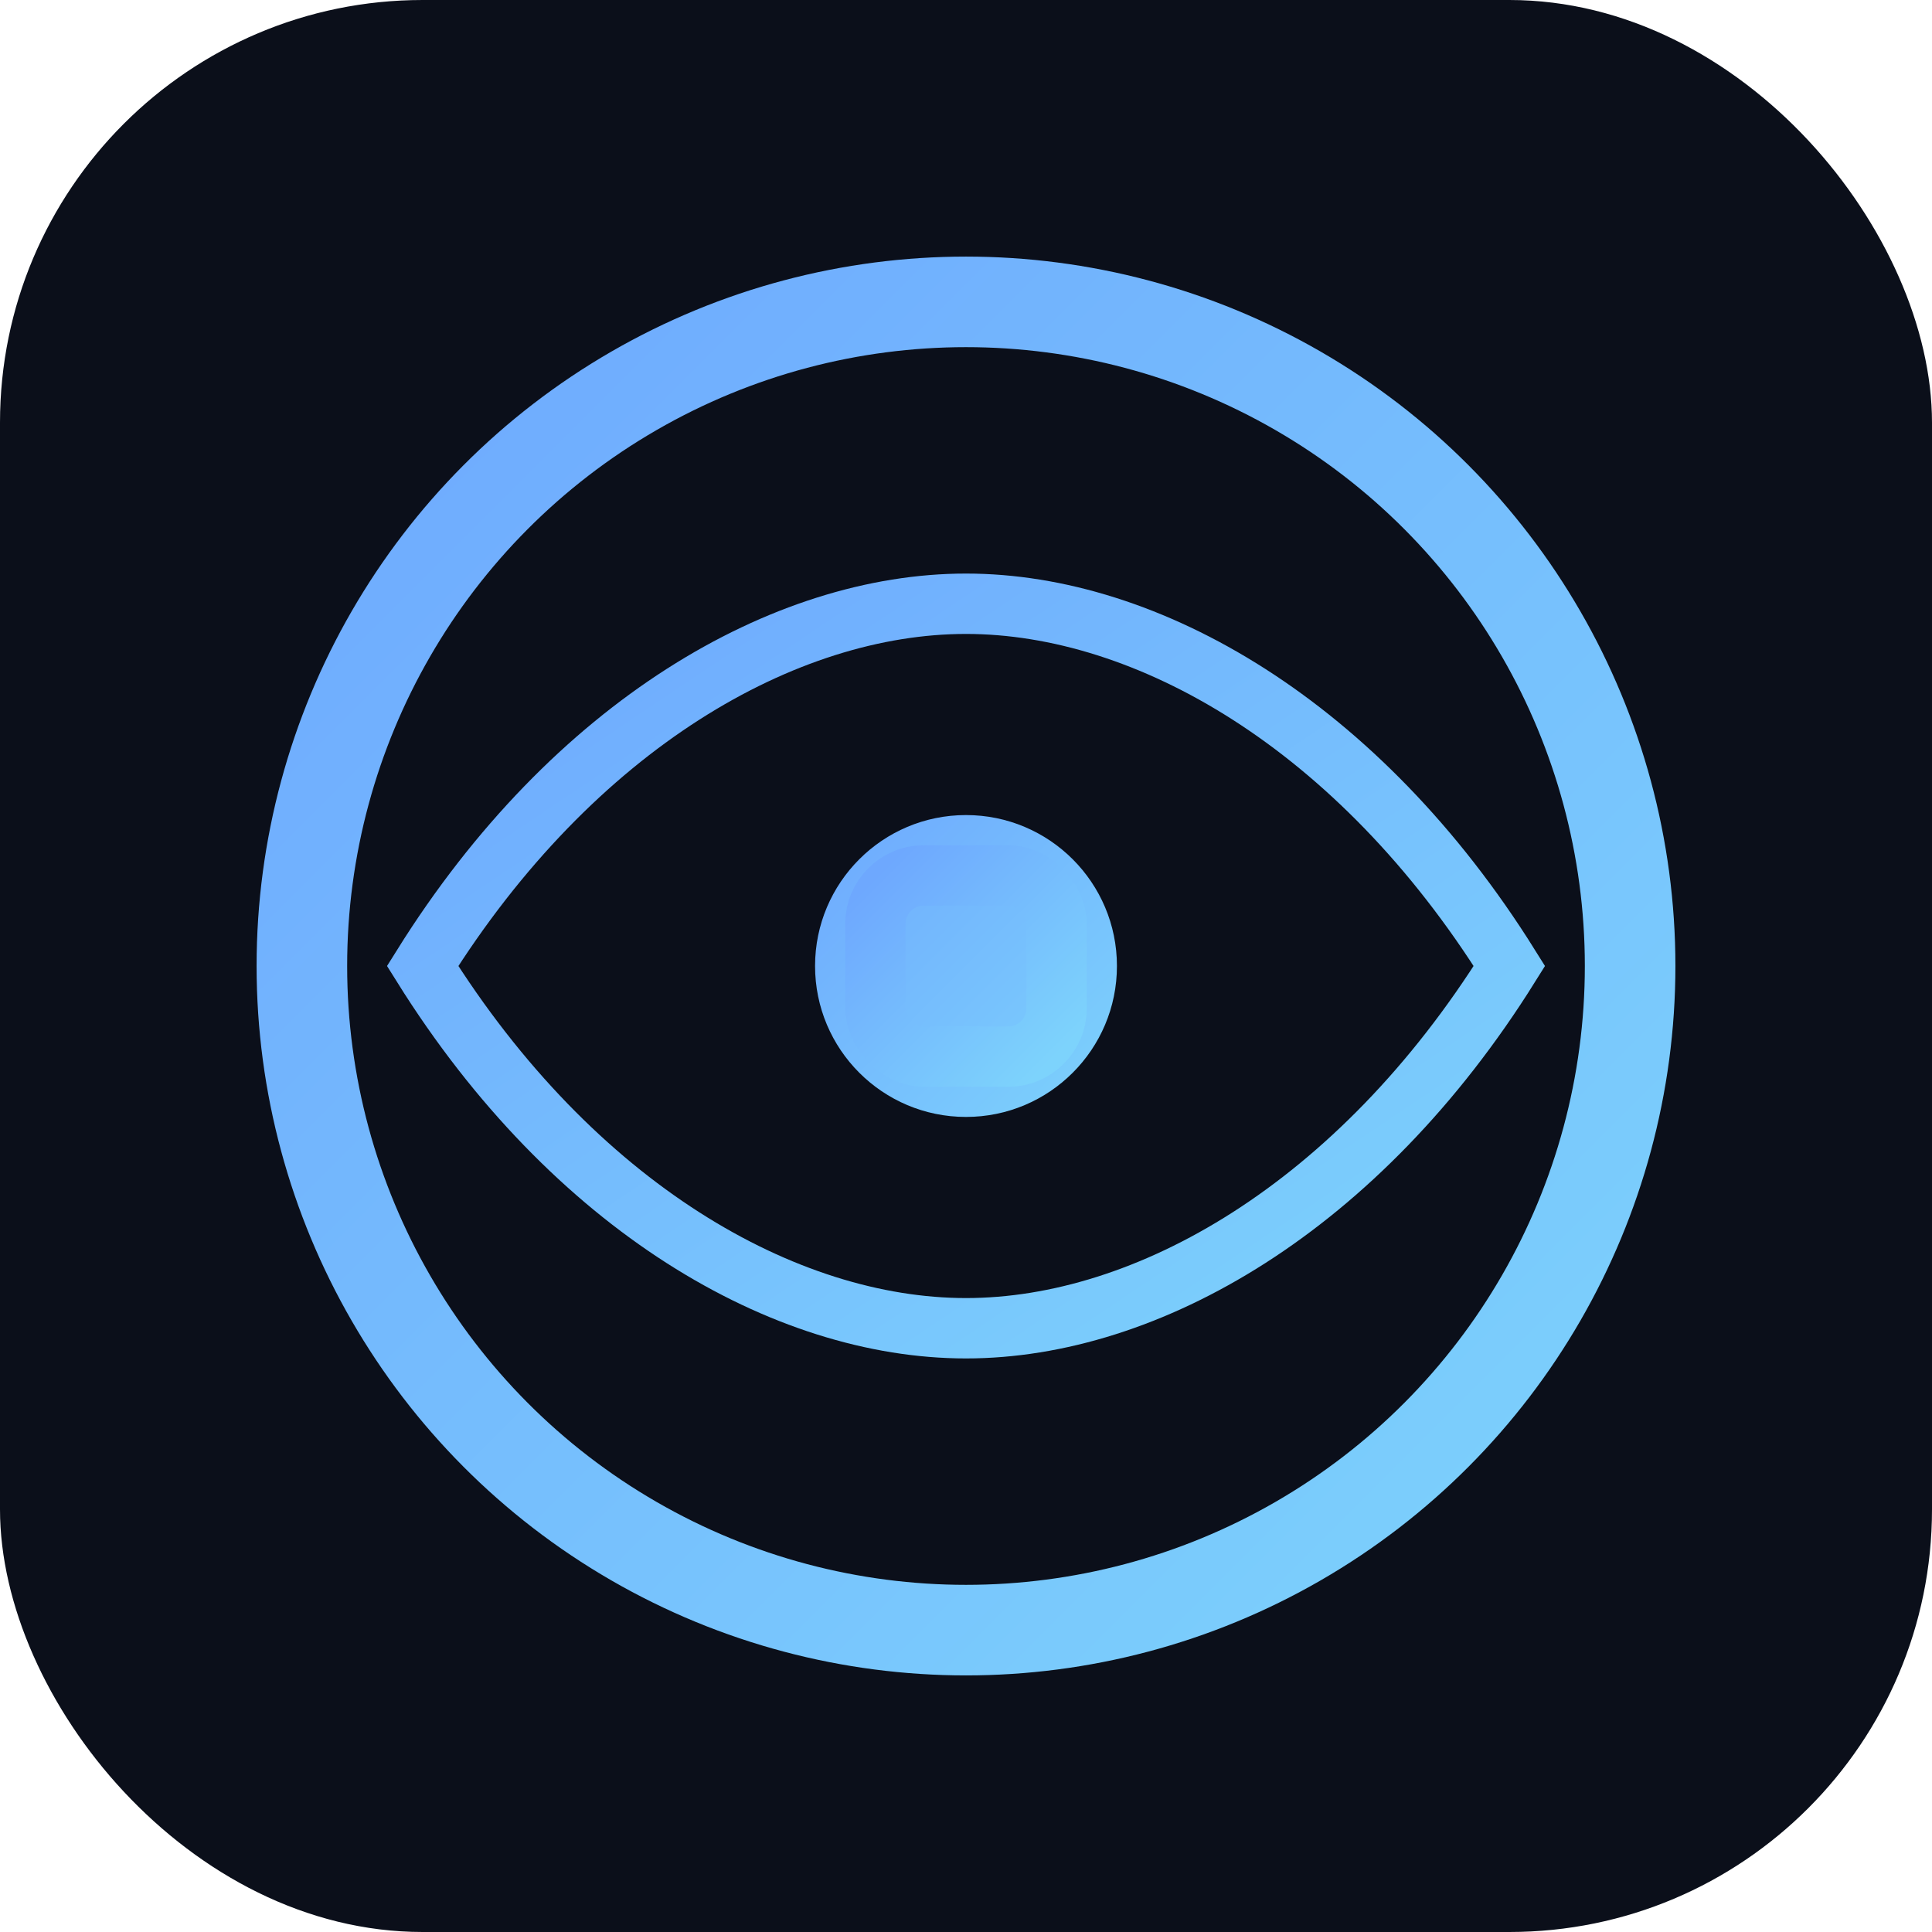 <!-- TokenVision – isotipo compacto (ideal favicon/app icon) -->
<svg xmlns="http://www.w3.org/2000/svg" viewBox="0 0 64 64">
  <defs>
    <linearGradient id="tv-g" x1="0" x2="1" y1="0" y2="1">
      <stop offset="0%"  stop-color="#6ea8fe"/>
      <stop offset="100%" stop-color="#7dd3fc"/>
    </linearGradient>
  </defs>
  <rect width="64" height="64" rx="14" fill="#0b0f1a"/>
  <circle cx="32" cy="32" r="22" fill="none" stroke="url(#tv-g)" stroke-width="3"/>
  <path d="M14,32 C19,24 26,20 32,20 C38,20 45,24 50,32 C45,40 38,44 32,44 C26,44 19,40 14,32 Z"
        fill="none" stroke="url(#tv-g)" stroke-width="2"/>
  <circle cx="32" cy="32" r="5" fill="url(#tv-g)"/>
  <line x1="32" y1="24" x2="32" y2="40" stroke="url(#tv-g)" stroke-width="2" stroke-linecap="round"/>
  <rect x="29" y="29" width="6" height="6" rx="1.6" fill="none" stroke="url(#tv-g)" stroke-width="2"/>
</svg>
